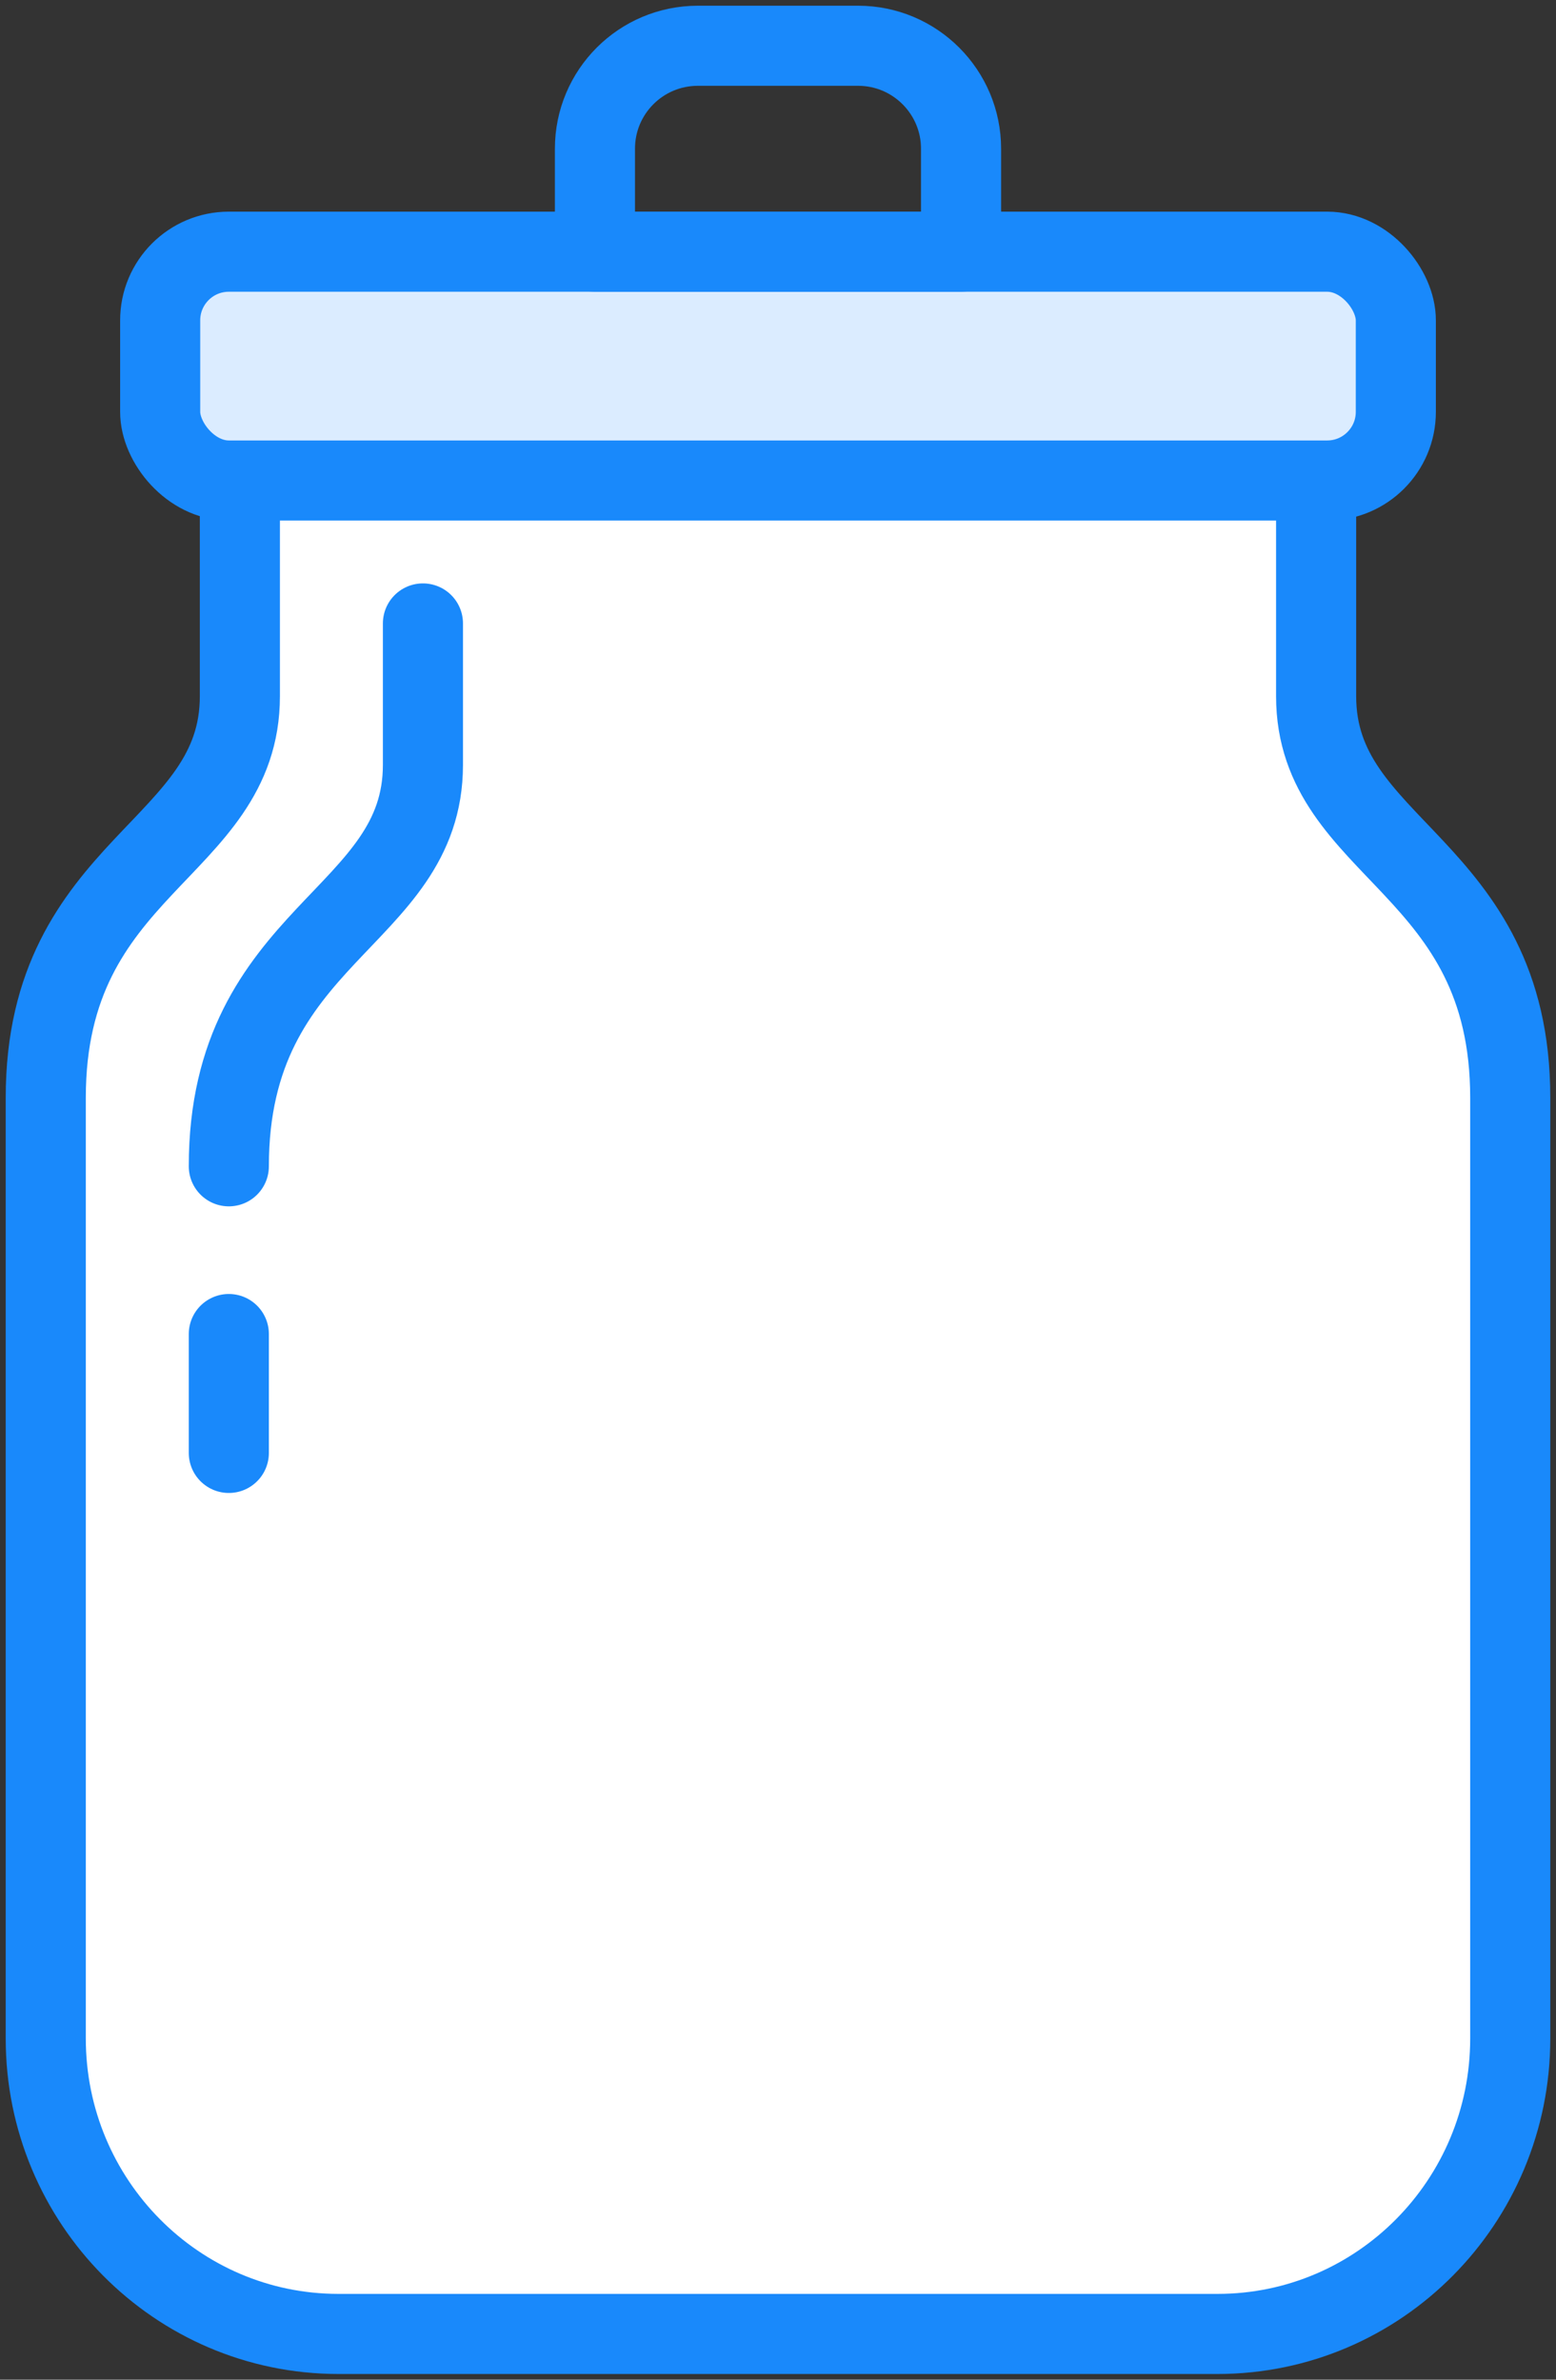 <?xml version="1.0" encoding="UTF-8"?>
<svg width="68px" height="104px" viewBox="0 0 68 104" version="1.1" xmlns="http://www.w3.org/2000/svg" xmlns:xlink="http://www.w3.org/1999/xlink">
    <rect x="0" y="0" width="68" height="104" fill="#333333" stroke="none"/>
    <!-- Generator: Sketch 46.2 (44496) - http://www.bohemiancoding.com/sketch -->
    <title>food-14</title>
    <desc>Created with Sketch.</desc>
    <defs></defs>
    <g id="ALL" stroke="none" stroke-width="1" fill="none" fill-rule="evenodd" stroke-linecap="round" stroke-linejoin="round">
        <g id="Primary" transform="translate(-1183, -13857)" stroke="#1989FB" stroke-width="3.5">
            <g id="Group-15" transform="translate(200, 200)">
                <g id="food-14" transform="translate(985, 13659)">
                    <path d="M55.517,19.138 L55.517,28.426 C55.517,35.187 64,35.762 64,45.971 L64,87.091 C64,94.217 58.273,100 51.208,100 L32,100 L12.792,100 C5.727,100 0,94.217 0,87.091 L0,45.971 C0,35.762 8.483,35.187 8.483,28.426 L8.483,19.138" id="Layer-1" fill="#FFFFFF"></path>
                    <path d="M8,61.497 L8,56.301 M8,48.971 C8,38.762 16.483,38.187 16.483,31.426 L16.483,25.246" id="Layer-2"></path>
                    <rect id="Layer-3" fill="#DBECFF" x="5" y="9" width="54" height="10" rx="3"></rect>
                    <path d="M24,4.5 C24,2.015 26.01,0 28.499,0 L35.501,0 C37.986,0 40,2.02 40,4.5 L40,9 L24,9 L24,4.5 Z" id="Layer-4"></path>
                </g>
            </g>
        </g>
    </g>
</svg>